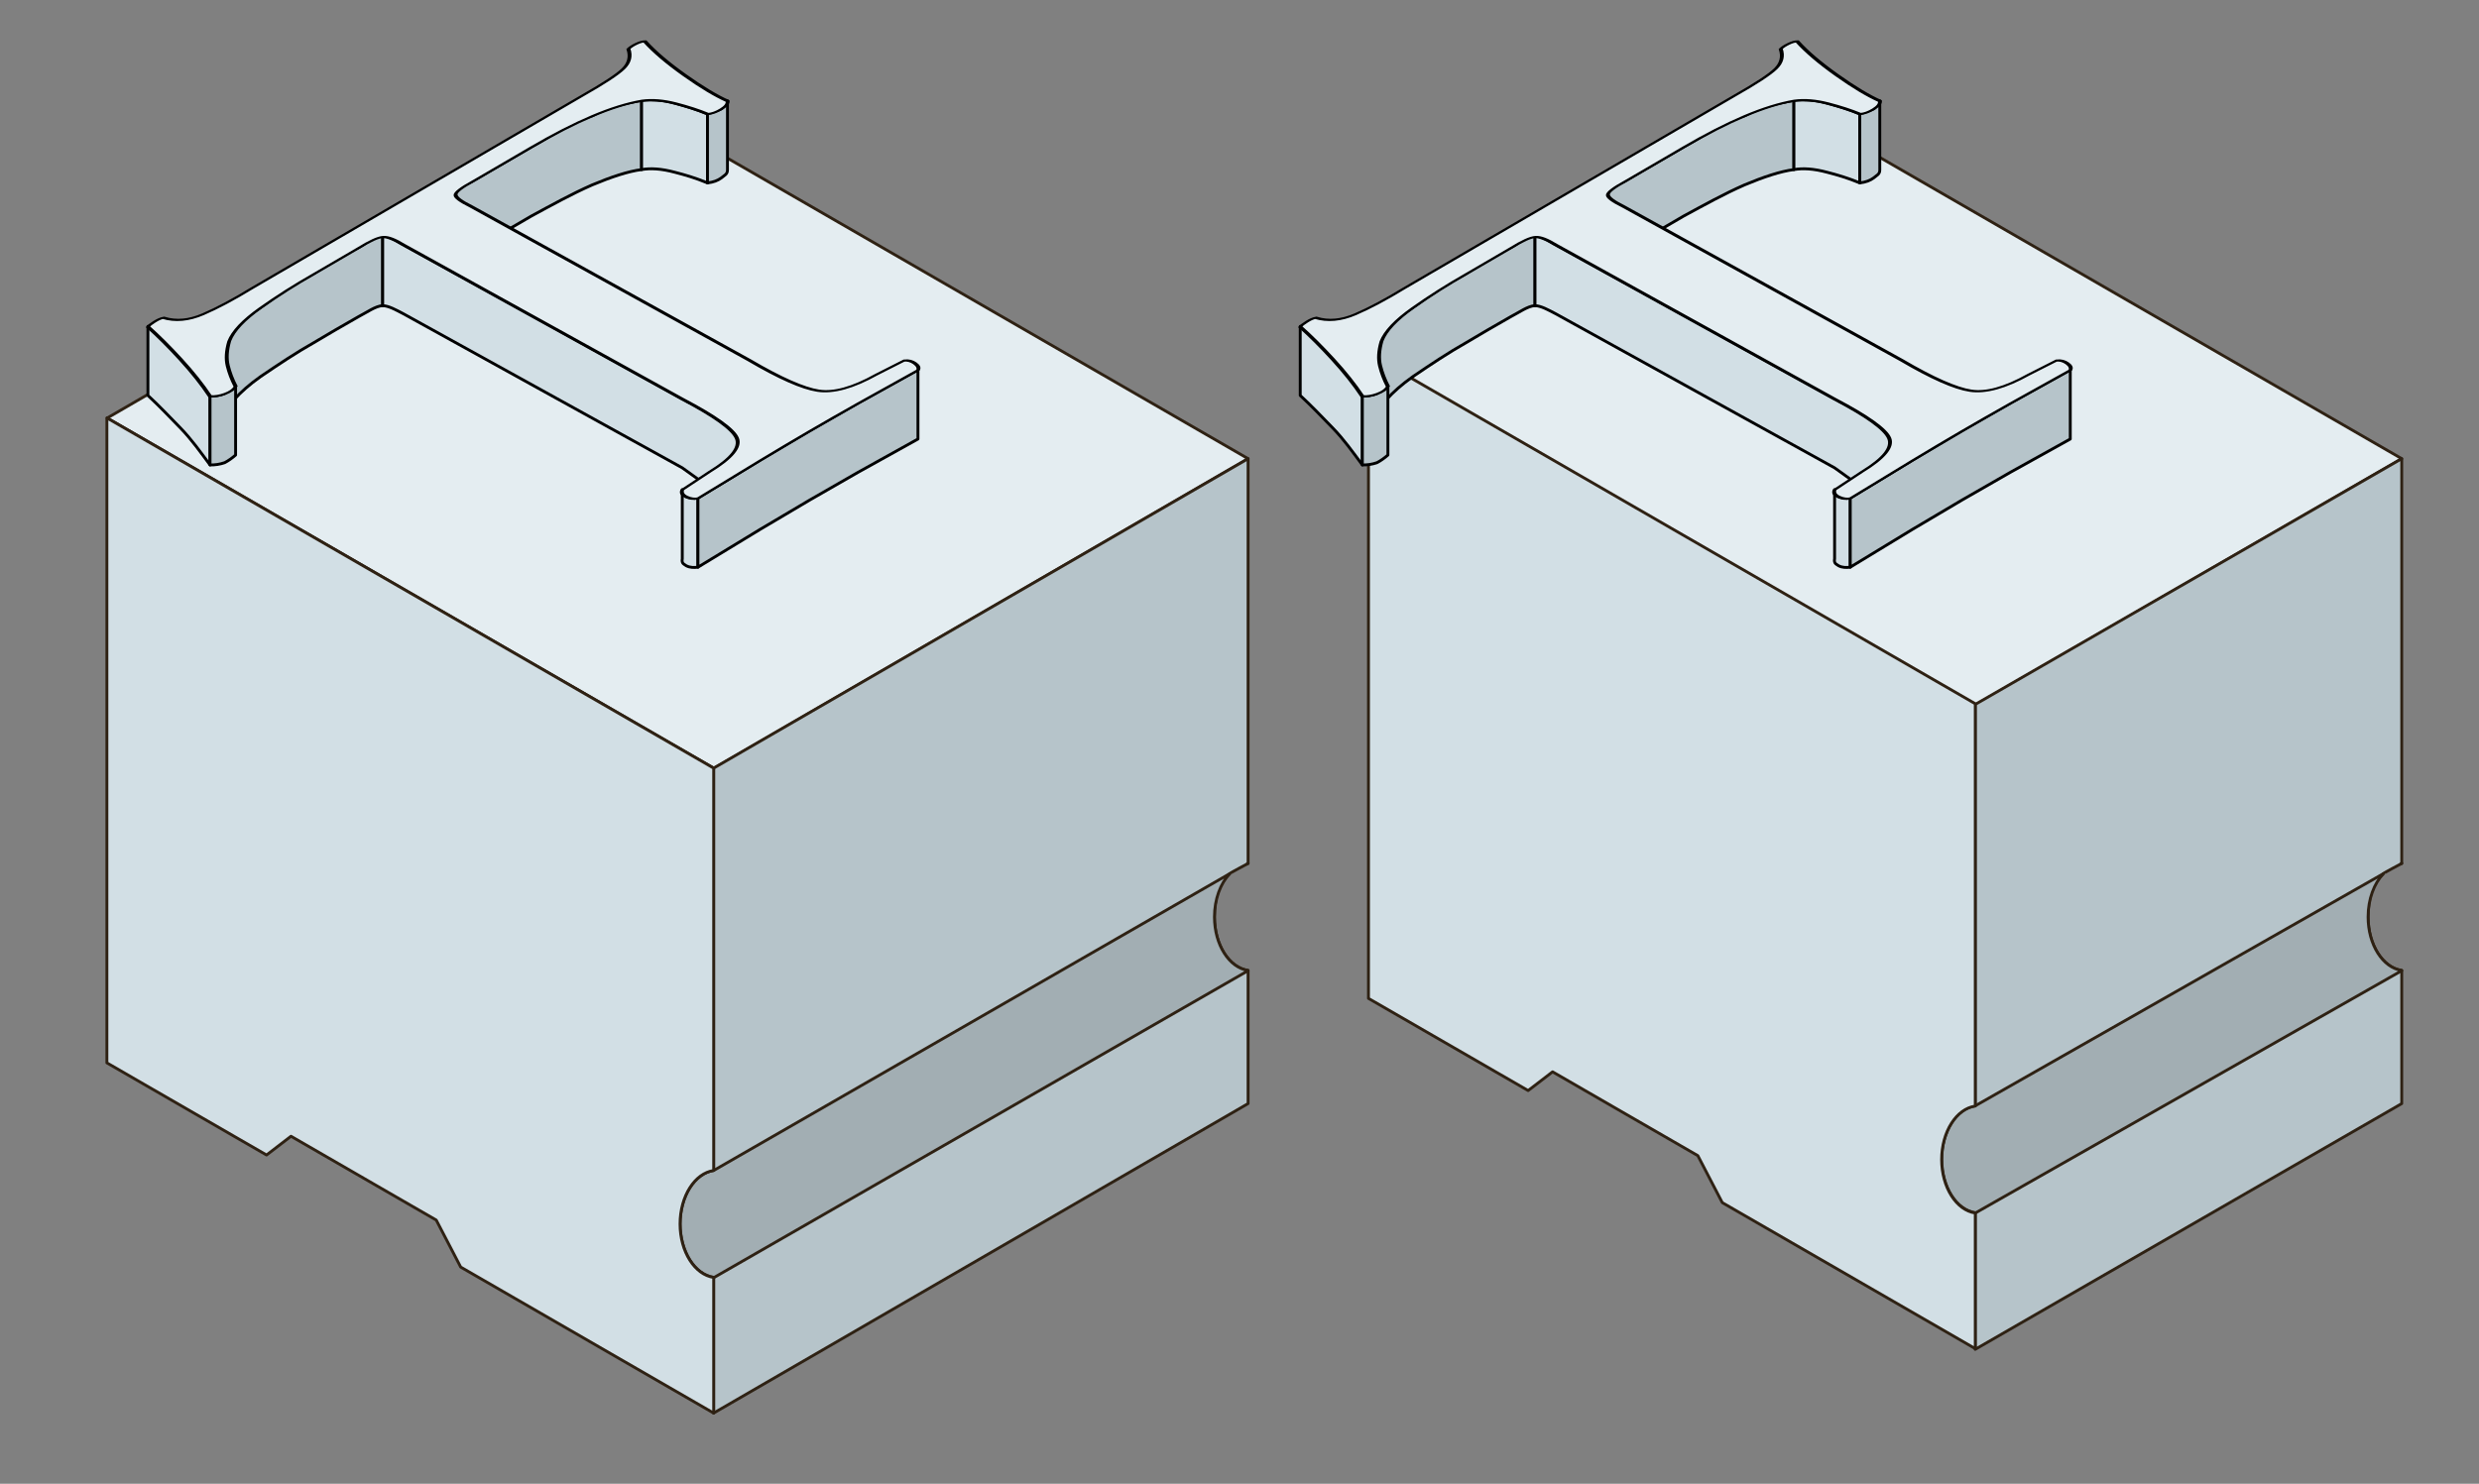 <?xml version="1.0" encoding="UTF-8" standalone="no"?>
<!-- Generator: Adobe Illustrator 12.0.1, SVG Export Plug-In . SVG Version: 6.00 Build 51448)  -->

<svg
   xmlns:dc="http://purl.org/dc/elements/1.1/"
   xmlns:cc="http://creativecommons.org/ns#"
   xmlns:rdf="http://www.w3.org/1999/02/22-rdf-syntax-ns#"
   xmlns:svg="http://www.w3.org/2000/svg"
   xmlns="http://www.w3.org/2000/svg"
   xmlns:xlink="http://www.w3.org/1999/xlink"
   xmlns:sodipodi="http://sodipodi.sourceforge.net/DTD/sodipodi-0.dtd"
   xmlns:inkscape="http://www.inkscape.org/namespaces/inkscape"
   version="1.1"
   id="infot"
   width="430.28"
   height="257.61"
   viewBox="0 0 430.28 257.61"
   overflow="visible"
   enable-background="new 0 0 212.279 243.607"
   xml:space="preserve"
   sodipodi:version="0.32"
   inkscape:version="0.47pre0"
   sodipodi:docname="Metal_type_kerning.svg"
   inkscape:output_extension="org.inkscape.output.svg.inkscape"
   style="display:inline;overflow:visible"><rect x="0" y="0" width="430.28" height="257.61" fill="#808080" stroke="none"/><sodipodi:namedview
   inkscape:window-height="1033"
   inkscape:window-width="1920"
   inkscape:pageshadow="2"
   inkscape:pageopacity="0.0"
   borderopacity="1.0"
   bordercolor="#666666"
   pagecolor="#ffffff"
   id="base"
   inkscape:zoom="1.4142136"
   inkscape:cx="132.6006"
   inkscape:cy="168.30424"
   inkscape:window-x="-4"
   inkscape:window-y="-4"
   inkscape:current-layer="layer8"
   showgrid="false"
   showguides="true"
   inkscape:guide-bbox="true"
   inkscape:window-maximized="1" /><defs
   id="defs134"><inkscape:perspective
     id="perspective2947"
     inkscape:persp3d-origin="106.1395 : 81.202332 : 1"
     inkscape:vp_z="212.27901 : 121.8035 : 1"
     inkscape:vp_y="0 : 1000 : 0"
     inkscape:vp_x="0 : 121.8035 : 1"
     sodipodi:type="inkscape:persp3d" /><inkscape:perspective
     sodipodi:type="inkscape:persp3d"
     inkscape:vp_x="0 : 0.5 : 1"
     inkscape:vp_y="0 : 1000 : 0"
     inkscape:vp_z="1 : 0.5 : 1"
     inkscape:persp3d-origin="0.5 : 0.33333333 : 1"
     id="perspective2957" /><inkscape:perspective
     sodipodi:type="inkscape:persp3d"
     inkscape:vp_x="0 : 0.5 : 1"
     inkscape:vp_y="0 : 1000 : 0"
     inkscape:vp_z="1 : 0.5 : 1"
     inkscape:persp3d-origin="0.5 : 0.33333333 : 1"
     id="perspective4119" /><inkscape:perspective
     sodipodi:type="inkscape:persp3d"
     inkscape:vp_x="0 : 0.5 : 1"
     inkscape:vp_y="0 : 1000 : 0"
     inkscape:vp_z="1 : 0.5 : 1"
     inkscape:persp3d-origin="0.5 : 0.33333333 : 1"
     id="perspective4156" /><inkscape:perspective
     sodipodi:type="inkscape:persp3d"
     inkscape:vp_x="0 : 0.5 : 1"
     inkscape:vp_y="0 : 1000 : 0"
     inkscape:vp_z="1 : 0.5 : 1"
     inkscape:persp3d-origin="0.5 : 0.33333333 : 1"
     id="perspective5310" /><inkscape:perspective
     sodipodi:type="inkscape:persp3d"
     inkscape:vp_x="0 : 0.5 : 1"
     inkscape:vp_y="0 : 1000 : 0"
     inkscape:vp_z="1 : 0.5 : 1"
     inkscape:persp3d-origin="0.5 : 0.33333333 : 1"
     id="perspective5335" /><inkscape:perspective
     id="perspective6235"
     inkscape:persp3d-origin="0.5 : 0.33333333 : 1"
     inkscape:vp_z="1 : 0.5 : 1"
     inkscape:vp_y="0 : 1000 : 0"
     inkscape:vp_x="0 : 0.5 : 1"
     sodipodi:type="inkscape:persp3d" /></defs>

<g
   style="display:inline"
   inkscape:groupmode="layer"
   id="g3164"
   inkscape:label="Shank No Kerning"
   transform="translate(0,14.006)"
   sodipodi:insensitive="true"><path
     style="fill:#e4edf1;stroke:#2e2113;stroke-width:0.5;stroke-linejoin:round"
     d="m 111.309,4.82 105.322,60.808 L 123.925,119.382 18.603,58.574 111.309,4.82 z"
     id="polygon3168"
     sodipodi:nodetypes="ccccc" /><path
     sodipodi:nodetypes="ccccccccc"
     id="path3170"
     d="m 210.793,145.194 c 0,-3.317 0.839,-5.861 2.654,-7.517 0,-0.098 3.185,-1.769 3.185,-1.769 l 0,-70.28 -92.772,53.735 0,111.97 92.772,-53.735 0,-23.118 c -3.28,-0.476 -5.839,-4.452 -5.839,-9.286 z"
     style="fill:#b6c4ca;stroke:#2e2113;stroke-width:0.5;stroke-linejoin:round" /><path
     sodipodi:nodetypes="cccsccccccccc"
     id="path3172"
     d="m 210.793,145.194 c 0,-3.086 1.046,-5.817 2.654,-7.517 l -89.55,51.522 c -3.279,0.476 -5.839,4.451 -5.839,9.285 0,4.834 2.56,8.81 5.839,9.285 l 0,0.048 92.734,-53.291 0,-0.048 c -3.279,-0.474 -5.838,-4.45 -5.838,-9.284 z m 5.705,-9.255 c 0.045,-0.009 0.088,-0.022 0.134,-0.029 l 0,-0.048 -0.134,0.077 z"
     style="fill:#a2aeb3;stroke:#2e2113;stroke-width:0.5;stroke-linejoin:round" /><path
     id="path3184"
     d="m 123.875,189.214 0,-69.852 -105.322,-60.807 0,111.97 27.712,15.999 4.243,-3.256 25.212,14.555 4.243,8.157 43.912,25.353 0,-23.548 c -3.279,-0.476 -5.839,-4.451 -5.839,-9.285 0,-4.834 2.56,-8.811 5.839,-9.286 z"
     style="fill:#d2dfe5;stroke:#2e2113;stroke-width:0.5;stroke-linejoin:round"
     sodipodi:nodetypes="ccccccccccsc" /></g><g
   inkscape:label="Shank Kerning"
   id="g6267"
   inkscape:groupmode="layer"
   style="display:inline"
   transform="translate(0,14.006)"><path
     sodipodi:nodetypes="ccccc"
     id="path6269"
     d="m 311.544,4.82 105.322,60.808 L 342.9,108.397 237.578,47.589 311.544,4.82 z"
     style="fill:#e4edf1;stroke:#2e2113;stroke-width:0.5;stroke-linejoin:round" /><path
     style="fill:#b6c4ca;stroke:#2e2113;stroke-width:0.5;stroke-linejoin:round"
     d="m 411.028,145.194 c 0,-3.317 0.839,-5.861 2.654,-7.517 0,-0.098 3.185,-1.769 3.185,-1.769 l 0,-70.28 -74.033,42.669 0,111.97 74.033,-42.669 0,-23.118 c -3.28,-0.476 -5.839,-4.452 -5.839,-9.286 z"
     id="path6271"
     sodipodi:nodetypes="ccccccccc" /><path
     style="fill:#a2aeb3;stroke:#2e2113;stroke-width:0.5;stroke-linejoin:round"
     d="m 411.028,145.194 c 0,-3.086 1.046,-5.817 2.654,-7.517 l -70.811,40.295 c -3.279,0.476 -5.839,4.451 -5.839,9.285 0,4.834 2.56,8.81 5.839,9.285 l 0,0.048 73.995,-42.064 0,-0.048 c -3.279,-0.474 -5.838,-4.45 -5.838,-9.284 z m 5.705,-9.255 c 0.045,-0.009 0.088,-0.022 0.134,-0.029 l 0,-0.048 -0.134,0.077 z"
     id="path6273"
     sodipodi:nodetypes="cccsccccccccc" /><path
     sodipodi:nodetypes="ccccccccccsc"
     style="fill:#d2dfe5;stroke:#2e2113;stroke-width:0.5;stroke-linejoin:round"
     d="m 342.849,178.027 0,-69.852 -105.322,-60.807 0,111.97 27.712,15.999 4.243,-3.256 25.212,14.555 4.243,8.157 43.912,25.353 0,-23.548 c -3.279,-0.476 -5.839,-4.451 -5.839,-9.285 0,-4.834 2.56,-8.811 5.839,-9.286 z"
     id="path6275" /></g><g
   style="display:inline"
   inkscape:label="Glyph No Kerning"
   id="layer7"
   inkscape:groupmode="layer"
   transform="translate(0,14.006)"
   sodipodi:insensitive="true"><g
     id="g6252"
     transform="matrix(-1,0,0,1,241.299,-13.25)"><path
       id="path5882"
       transform="translate(-5.819188e-6,0)"
       d="m 129.938,16.688 0,12 c 2.347,0.297 5.304,1.295 8.562,2.656 3.628,1.592 7.081,3.522 10.562,5.406 L 159.094,42.594 162.25,45 l 0,-12 c -0.127,-1.145 -1.911,-1.681 -3.156,-2.406 L 149.062,24.75 c -3.503,-1.921 -6.922,-4.313 -10.562,-5.406 -2.767,-1.397 -5.644,-2.17 -8.562,-2.656 z"
       style="font-size:6.875px;fill:#b6c4ca;fill-opacity:1;stroke:#000000;stroke-width:0.5;stroke-linejoin:round;stroke-miterlimit:4;stroke-opacity:1;stroke-dasharray:none" /><path
       id="path5890"
       transform="translate(-5.819188e-6,0)"
       d="m 128.406,16.594 c -1.504,-0.021 -2.904,0.188 -4.25,0.562 C 122.32,17.672 120.485,18.187 118.5,19 l 0,12 c 2.165,-0.894 3.942,-1.401 5.656,-1.844 2.426,-0.653 4.267,-0.729 5.781,-0.469 l 0,-12 c -0.525,-0.065 -1.03,-0.087 -1.531,-0.094 z"
       style="font-size:6.875px;fill:#d2dfe5;fill-opacity:1;stroke:#000000;stroke-width:0.5;stroke-linejoin:round;stroke-miterlimit:4;stroke-opacity:1;stroke-dasharray:none" /><path
       sodipodi:nodetypes="ccccccc"
       id="path5894"
       transform="translate(-5.819188e-6,0)"
       d="m 115.031,16.75 0,12 c 0.004,0.771 0.497,0.893 1.094,1.406 0.578,0.42 1.341,0.728 2.375,0.844 l 0,-12 c -1.119,-0.283 -1.682,-0.561 -2.375,-0.844 -0.579,-0.367 -0.807,-0.893 -1.094,-1.406 z"
       style="font-size:6.875px;fill:#b6c4ca;fill-opacity:1;stroke:#000000;stroke-width:0.5;stroke-linejoin:round;stroke-miterlimit:4;stroke-opacity:1;stroke-dasharray:none" /><path
       id="path5920"
       transform="translate(-5.819188e-6,0)"
       d="m 215.625,55.906 c -2.156,1.613 -4.143,3.401 -5.656,5.656 -1.789,1.946 -3.645,3.74 -5.125,6.406 l 0,12 c 1.624,-2.195 3.193,-4.416 5.125,-6.406 1.841,-1.881 3.613,-3.775 5.656,-5.656 l 0,-12 z"
       style="font-size:6.875px;fill:#d2dfe5;fill-opacity:1;stroke:#000000;stroke-width:0.5;stroke-linejoin:round;stroke-miterlimit:4;stroke-opacity:1;stroke-dasharray:none" /><path
       sodipodi:nodetypes="ccccccccccc"
       id="path5932"
       transform="translate(-5.819188e-6,0)"
       d="m 174.875,40.312 0,12 c 1.229,0.047 2.764,1.178 4.188,1.906 2.772,1.571 5.332,3.068 7.781,4.531 3.014,1.693 6.098,3.756 9.219,5.875 4.011,2.834 5.689,5.206 6.725,6.809 l 0,-12 c -1.041,-2.847 -4.531,-5.326 -6.725,-6.809 -2.886,-2.098 -5.903,-4.1 -9.219,-5.875 -2.551,-1.656 -4.877,-3.326 -7.781,-4.531 -1.396,-0.717 -2.791,-2.147 -4.188,-1.906 z"
       style="font-size:6.875px;fill:#b6c4ca;fill-opacity:1;stroke:#000000;stroke-width:0.5;stroke-linejoin:round;stroke-miterlimit:4;stroke-opacity:1;stroke-dasharray:none" /><path
       id="path5940"
       transform="translate(-5.819188e-6,0)"
       d="m 174.406,40.25 c -0.63,0.086 -1.738,0.657 -3.062,1.438 L 122.875,68.469 c -3.677,1.992 -9.446,4.869 -9.688,7.5 l 0.219,11.312 9.469,-6.812 48.469,-26.781 c 1.241,-0.648 2.499,-1.355 3.531,-1.375 l 0,-12 c -0.093,-0.088 -0.259,-0.091 -0.469,-0.062 z"
       style="font-size:6.875px;fill:#d2dfe5;fill-opacity:1;stroke:#000000;stroke-width:0.5;stroke-linejoin:round;stroke-miterlimit:4;stroke-opacity:1;stroke-dasharray:none" /><path
       id="path5950"
       transform="translate(-5.819188e-6,0)"
       d="m 122.875,84.25 c -0.109,0.45 -0.259,0.875 -0.688,1.219 -0.558,0.205 -1.156,0.363 -2.031,0.25 l 0,12 c 0.672,0.083 1.359,0.095 2.031,-0.25 0.337,-0.283 0.853,-0.334 0.688,-1.219 l 0,-12 z"
       style="font-size:6.875px;fill:#d2dfe5;fill-opacity:1;stroke:#000000;stroke-width:0.5;stroke-linejoin:round;stroke-miterlimit:4;stroke-opacity:1;stroke-dasharray:none" /><path
       id="path5954"
       transform="translate(-5.819188e-6,0)"
       d="m 81.969,63.469 0,12 10.406,5.781 8.438,4.844 8.5,5.031 10.844,6.594 0,-12 -10.844,-6.594 -8.5,-5.031 L 92.375,69.25 81.969,63.469 z"
       style="font-size:6.875px;fill:#b6c4ca;fill-opacity:1;stroke:#000000;stroke-width:0.5;stroke-linejoin:round;stroke-miterlimit:4;stroke-opacity:1;stroke-dasharray:none" /><path
       id="path5924"
       transform="translate(-5.819188e-6,0)"
       d="m 200.406,66.25 0,12 c 0.621,0.54 1.254,0.988 1.875,1.312 0.859,0.311 1.704,0.418 2.562,0.406 l 0,-12 c -0.818,0.022 -1.638,-0.003 -2.562,-0.406 -0.556,-0.304 -1.212,-0.795 -1.875,-1.312 z"
       style="font-size:6.875px;fill:#b6c4ca;fill-opacity:1;stroke:#000000;stroke-width:0.5;stroke-linejoin:round;stroke-miterlimit:4;stroke-opacity:1;stroke-dasharray:none" /><g
       transform="matrix(-1.072,-0.625,-0.821,0.454,-4.9971263e-7,3.7082879e-6)"
       style="font-size:6.875px;fill:#e4edf1;fill-opacity:1;stroke:#000000;stroke-width:0.5;stroke-miterlimit:4;stroke-opacity:1;display:inline;overflow:visible"
       id="text4107-1"><path
         d="m -101.248,-62.081 c -0.088,-2.093 0.055,-3.385 0.429,-3.877 0.374,-0.492 1.507,-0.696 3.399,-0.61 l 9.372,0 c 3.624,-0.003 6.704,0.267 9.24,0.808 2.535,0.542 4.559,1.372 6.072,2.491 0.979,0.831 1.727,2.206 2.244,4.125 0.517,1.92 0.869,3.757 1.056,5.511 0.399,0.402 0.987,0.589 1.765,0.561 0.778,-0.027 1.334,-0.302 1.666,-0.825 -0.182,-2.23 -0.083,-5.393 0.297,-9.487 0.379,-4.095 0.94,-7.62 1.683,-10.576 -0.173,-0.264 -0.52,-0.429 -1.039,-0.495 -0.52,-0.066 -0.965,-0.033 -1.336,0.099 -0.85,1.656 -1.922,2.701 -3.217,3.135 -1.295,0.435 -3.655,0.622 -7.078,0.561 l -53.46,0 c -3.074,0.094 -5.604,-0.06 -7.59,-0.462 -1.986,-0.401 -3.195,-1.611 -3.63,-3.63 -0.253,-0.19 -0.671,-0.272 -1.254,-0.247 -0.583,0.025 -1.001,0.107 -1.254,0.247 -0.481,2.758 -1.169,5.954 -2.062,9.586 -0.894,3.633 -1.878,6.993 -2.953,10.081 0.308,0.55 0.814,0.935 1.518,1.155 0.704,0.22 1.342,0.143 1.914,-0.231 0.685,-1.642 1.46,-3.209 2.326,-4.702 0.866,-1.493 2.071,-2.962 3.613,-4.405 1.765,-1.466 4.174,-2.395 7.227,-2.788 3.052,-0.393 6.055,-0.564 9.009,-0.511 l 7.26,0 c 1.897,-0.08 3.052,0.113 3.465,0.577 0.412,0.465 0.577,1.68 0.495,3.646 l 0,59.004 c 0.129,6.71 -0.294,11.11 -1.27,13.2 -0.976,2.09 -3.281,3.19 -6.913,3.3 l -4.752,0.396 c -0.512,0.401 -0.743,0.984 -0.693,1.749 0.05,0.764 0.28,1.281 0.693,1.551 4.13,-0.132 7.584,-0.231 10.362,-0.297 2.777,-0.066 5.439,-0.099 7.986,-0.099 2.56,0 5.162,0.033 7.804,0.099 2.643,0.066 5.805,0.165 9.487,0.297 0.407,-0.278 0.649,-0.811 0.726,-1.6 0.077,-0.789 -0.077,-1.356 -0.462,-1.699 l -4.224,-0.396 c -3.68,-0.11 -5.957,-1.21 -6.831,-3.3 -0.875,-2.09 -1.238,-6.49 -1.089,-13.2 z"
         style="font-size:132.001px;fill:#e4edf1;stroke:#000000;font-family:Adobe Garamond Pro;-inkscape-font-specification:Adobe Garamond Pro"
         id="path4440-7" /></g></g></g><g
   inkscape:groupmode="layer"
   id="layer8"
   inkscape:label="Glyph Kerning"><use
     style="display:inline;overflow:visible"
     x="0"
     y="0"
     xlink:href="#g6252"
     id="use6265"
     transform="translate(200.007,14.006)"
     width="212.279"
     height="243.607" /></g></svg>